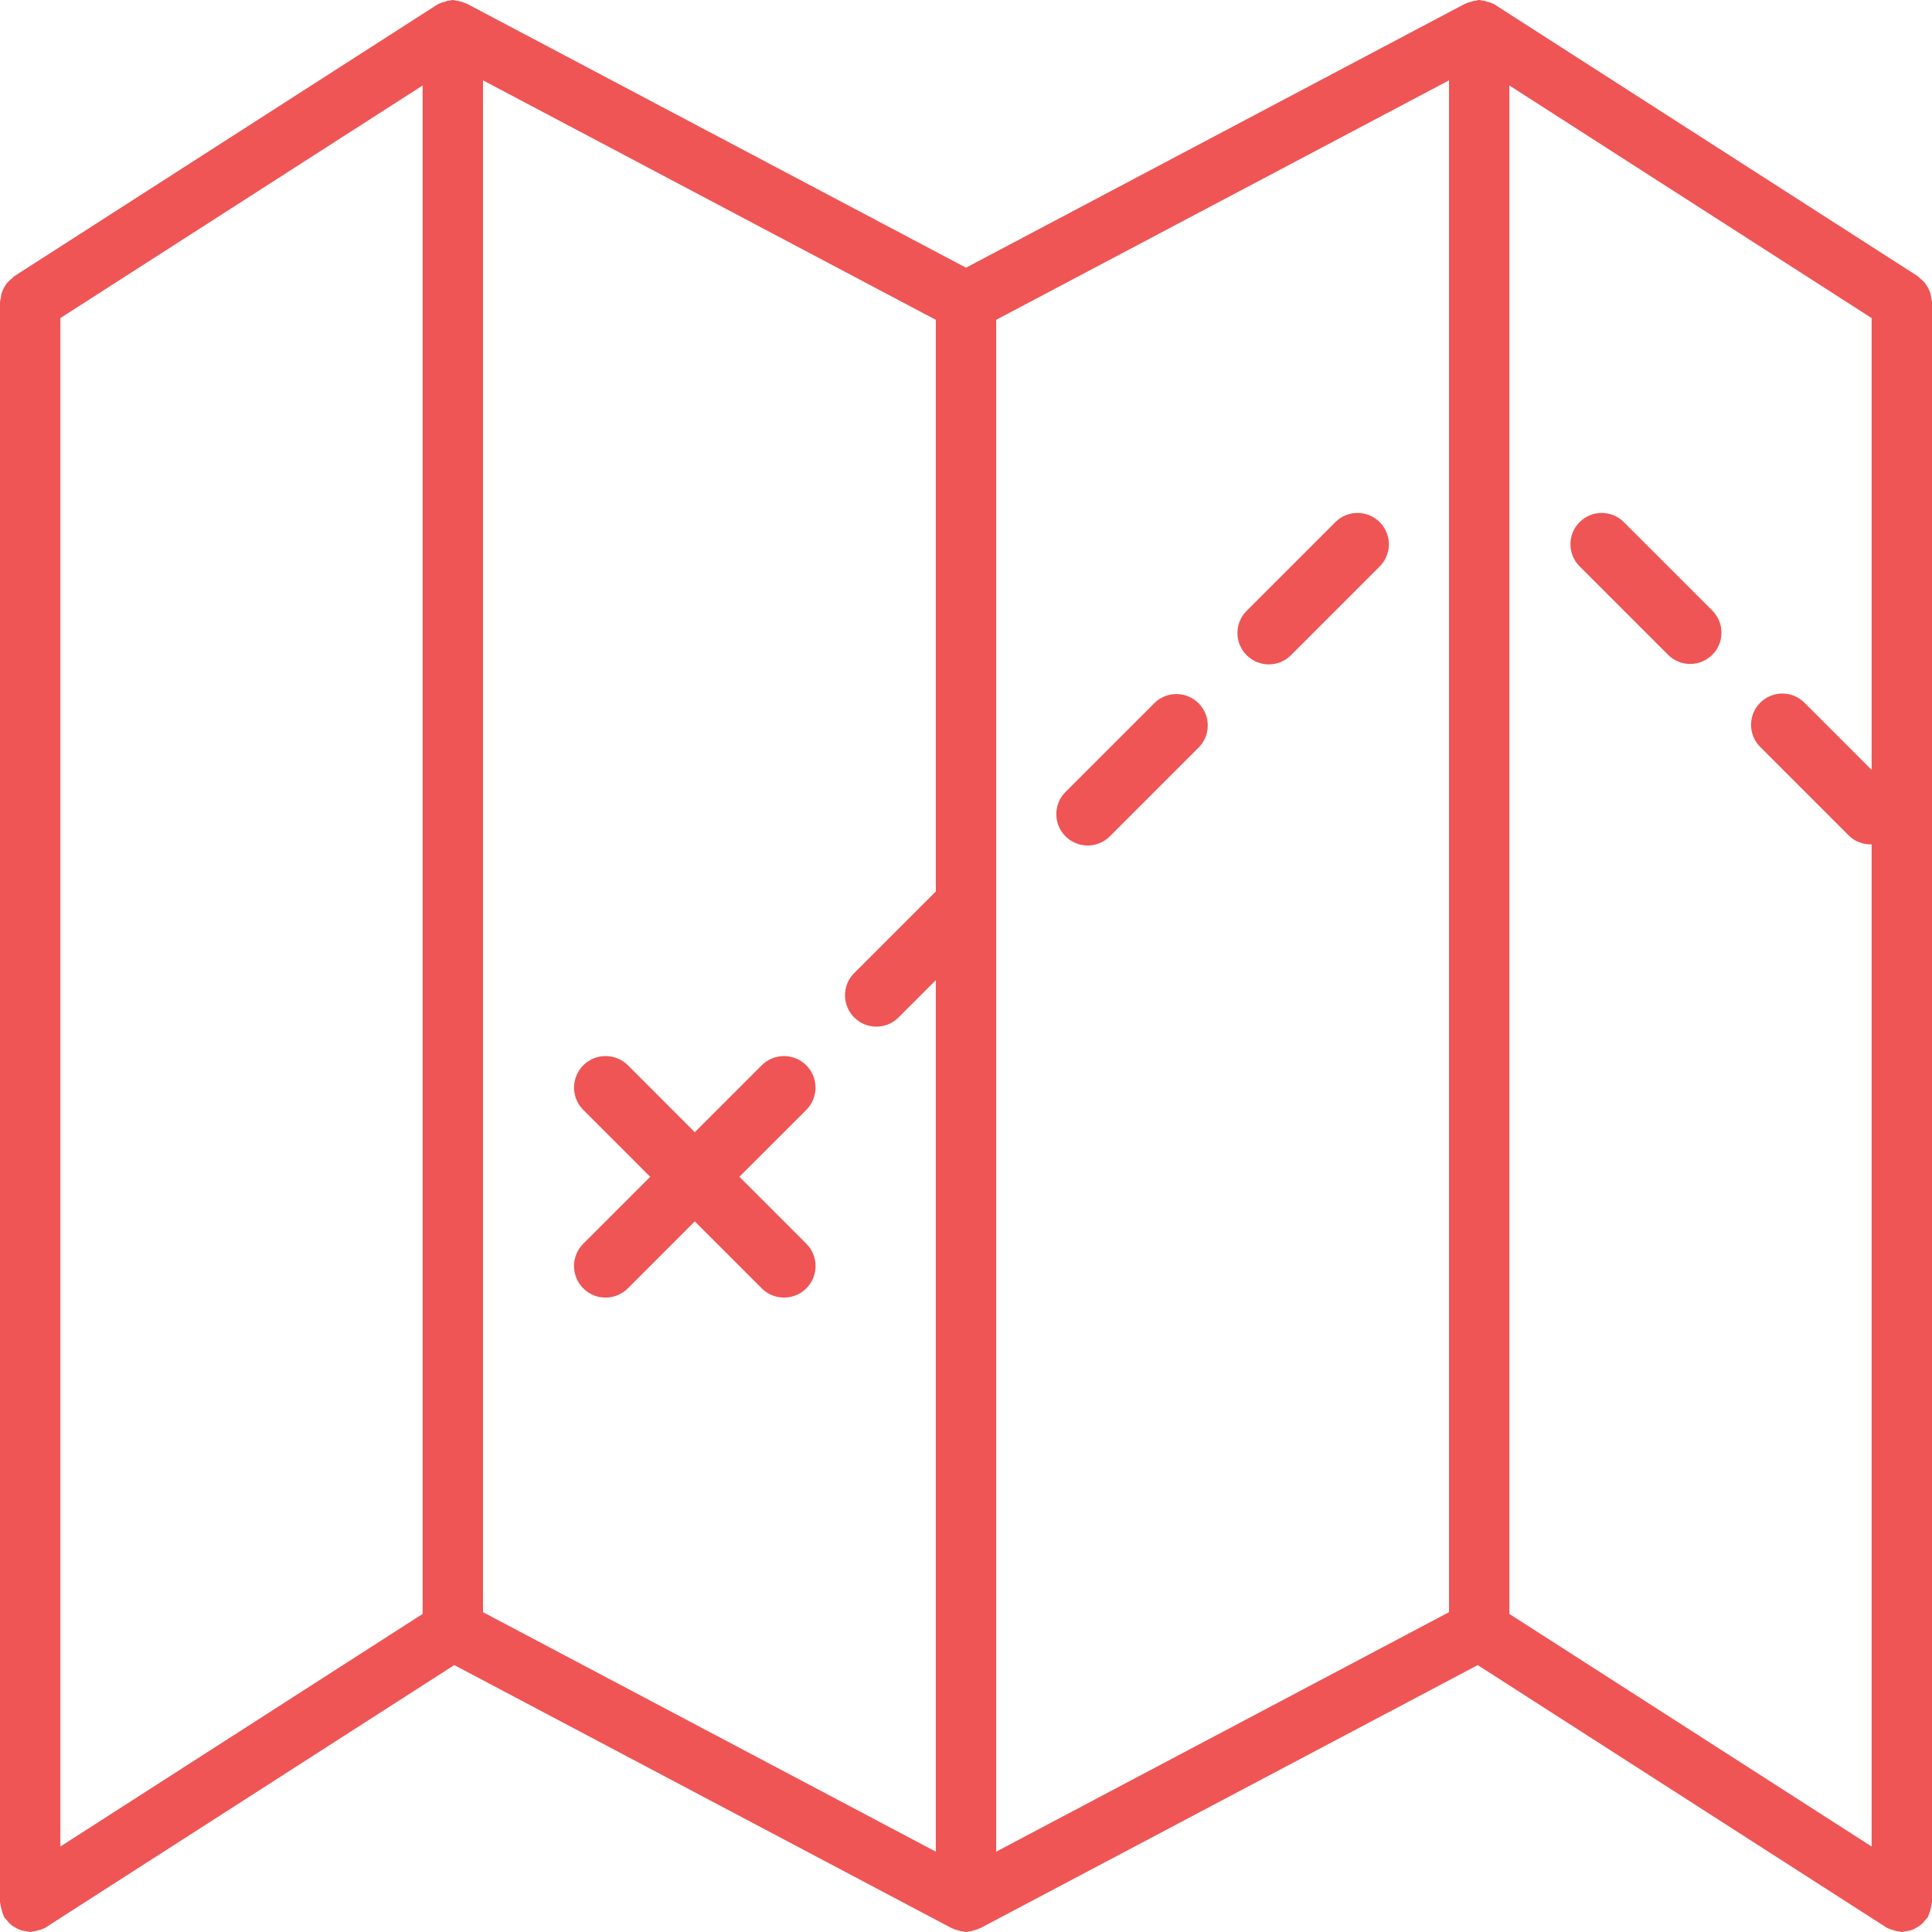 <svg xmlns="http://www.w3.org/2000/svg" xmlns:xlink="http://www.w3.org/1999/xlink" preserveAspectRatio="xMidYMid" width="96" height="96" viewBox="0 0 96 96">
  <defs>
    <style>
      .cls-1 {
        fill: #ef5555;
        fill-rule: evenodd;
      }
    </style>
  </defs>
  <path d="M95.982,94.590 C95.976,94.690 95.949,94.785 95.923,94.883 C95.896,94.980 95.874,95.073 95.830,95.161 C95.816,95.190 95.817,95.222 95.800,95.250 C95.765,95.311 95.709,95.348 95.667,95.403 C95.609,95.478 95.554,95.550 95.484,95.612 C95.402,95.685 95.314,95.738 95.220,95.790 C95.147,95.831 95.078,95.871 94.999,95.899 C94.893,95.937 94.786,95.952 94.675,95.965 C94.615,95.972 94.562,96.000 94.500,96.000 C94.470,96.000 94.445,95.985 94.416,95.983 C94.327,95.977 94.244,95.953 94.157,95.931 C94.038,95.902 93.924,95.871 93.817,95.815 C93.802,95.807 93.785,95.808 93.769,95.799 L73.427,82.738 L48.731,95.799 C48.715,95.808 48.699,95.811 48.683,95.815 C48.576,95.871 48.462,95.902 48.343,95.931 C48.315,95.938 48.290,95.953 48.261,95.959 C48.232,95.964 48.203,95.962 48.175,95.965 C48.115,95.972 48.062,96.000 48.000,96.000 C47.938,96.000 47.885,95.972 47.825,95.965 C47.797,95.962 47.768,95.964 47.740,95.959 C47.710,95.953 47.685,95.938 47.657,95.931 C47.538,95.902 47.424,95.871 47.317,95.815 C47.301,95.811 47.285,95.808 47.269,95.799 L22.573,82.737 L2.231,95.799 C2.215,95.808 2.198,95.807 2.183,95.815 C2.076,95.871 1.962,95.902 1.843,95.931 C1.756,95.953 1.673,95.977 1.584,95.983 C1.555,95.985 1.530,96.000 1.500,96.000 C1.438,96.000 1.385,95.972 1.325,95.965 C1.214,95.952 1.107,95.937 1.001,95.899 C0.922,95.871 0.853,95.831 0.780,95.790 C0.686,95.738 0.598,95.685 0.516,95.612 C0.446,95.550 0.391,95.478 0.333,95.403 C0.291,95.348 0.235,95.311 0.200,95.250 C0.183,95.222 0.184,95.190 0.170,95.161 C0.126,95.073 0.104,94.980 0.077,94.883 C0.051,94.785 0.024,94.690 0.018,94.590 C0.016,94.558 0.000,94.532 0.000,94.500 L0.000,15.000 C0.000,14.935 0.029,14.880 0.037,14.817 C0.050,14.713 0.064,14.614 0.098,14.515 C0.128,14.427 0.171,14.349 0.217,14.269 C0.266,14.181 0.317,14.098 0.384,14.021 C0.446,13.950 0.517,13.895 0.591,13.837 C0.645,13.794 0.682,13.737 0.744,13.701 L21.565,0.332 C21.600,0.304 21.638,0.286 21.674,0.262 L21.769,0.201 C21.785,0.192 21.801,0.188 21.818,0.184 C21.924,0.129 22.037,0.099 22.156,0.070 C22.184,0.062 22.210,0.047 22.239,0.041 C22.269,0.036 22.298,0.038 22.327,0.035 C22.386,0.028 22.439,0.000 22.500,0.000 C22.561,0.000 22.614,0.028 22.673,0.035 C22.702,0.038 22.731,0.036 22.761,0.041 C22.790,0.047 22.816,0.062 22.844,0.070 C22.963,0.099 23.076,0.129 23.182,0.184 C23.199,0.188 23.215,0.192 23.231,0.201 L48.000,13.301 L72.769,0.201 C72.785,0.192 72.801,0.188 72.818,0.184 C72.924,0.129 73.037,0.099 73.156,0.070 C73.184,0.062 73.210,0.047 73.239,0.041 C73.269,0.036 73.298,0.038 73.327,0.035 C73.386,0.028 73.439,0.000 73.500,0.000 C73.561,0.000 73.614,0.028 73.673,0.035 C73.702,0.038 73.731,0.036 73.761,0.041 C73.790,0.047 73.816,0.062 73.844,0.070 C73.963,0.099 74.076,0.129 74.182,0.184 C74.199,0.188 74.215,0.192 74.231,0.201 L74.326,0.262 C74.362,0.286 74.400,0.304 74.435,0.332 L95.256,13.701 C95.318,13.737 95.355,13.794 95.409,13.837 C95.483,13.895 95.554,13.950 95.616,14.021 C95.683,14.098 95.734,14.181 95.783,14.269 C95.829,14.349 95.871,14.427 95.902,14.515 C95.936,14.614 95.950,14.713 95.963,14.817 C95.971,14.880 96.000,14.935 96.000,15.000 L96.000,94.500 C96.000,94.532 95.984,94.558 95.982,94.590 ZM21.000,4.248 L3.000,15.805 L3.000,91.752 L21.000,80.195 L21.000,4.248 ZM24.000,3.992 L24.000,80.108 L46.500,92.008 L46.500,48.704 L44.648,50.556 C44.039,51.165 43.053,51.165 42.444,50.556 C41.835,49.947 41.835,48.960 42.444,48.352 L46.500,44.296 L46.500,15.892 L24.000,3.992 ZM72.000,3.992 L49.500,15.892 L49.500,44.982 C49.502,45.026 49.502,45.067 49.500,45.110 L49.500,92.008 L72.000,80.108 L72.000,3.992 ZM93.000,41.957 C92.588,41.968 92.174,41.825 91.859,41.511 L87.464,37.115 C86.857,36.508 86.857,35.524 87.464,34.917 C88.071,34.310 89.055,34.310 89.662,34.917 L93.000,38.255 L93.000,15.805 L75.000,4.248 L75.000,80.195 L93.000,91.752 L93.000,41.957 ZM80.687,25.943 L85.083,30.338 C85.690,30.945 85.690,31.929 85.083,32.536 C84.476,33.143 83.492,33.143 82.885,32.536 L78.490,28.140 C77.883,27.534 77.883,26.549 78.490,25.943 C79.096,25.336 80.080,25.336 80.687,25.943 ZM57.352,34.944 C57.961,34.335 58.947,34.335 59.556,34.944 C60.165,35.553 60.165,36.539 59.556,37.148 L55.148,41.556 C54.539,42.165 53.553,42.165 52.944,41.556 C52.335,40.947 52.335,39.961 52.944,39.352 L57.352,34.944 ZM66.352,25.944 C66.961,25.336 67.947,25.336 68.556,25.944 C69.165,26.553 69.165,27.539 68.556,28.148 L64.148,32.556 C63.539,33.165 62.553,33.165 61.944,32.556 C61.335,31.947 61.335,30.961 61.944,30.352 L66.352,25.944 ZM40.066,64.017 C39.454,64.629 38.461,64.629 37.849,64.017 L34.523,60.691 L31.198,64.017 C30.585,64.629 29.593,64.629 28.981,64.017 C28.369,63.405 28.369,62.413 28.981,61.800 L32.307,58.474 L28.983,55.151 C28.371,54.539 28.371,53.546 28.983,52.934 C29.595,52.322 30.588,52.322 31.200,52.934 L34.523,56.258 L37.847,52.934 C38.459,52.322 39.452,52.322 40.064,52.934 C40.676,53.546 40.676,54.539 40.064,55.151 L36.740,58.474 L40.066,61.800 C40.678,62.413 40.678,63.405 40.066,64.017 Z" class="cls-1"/>
</svg>
